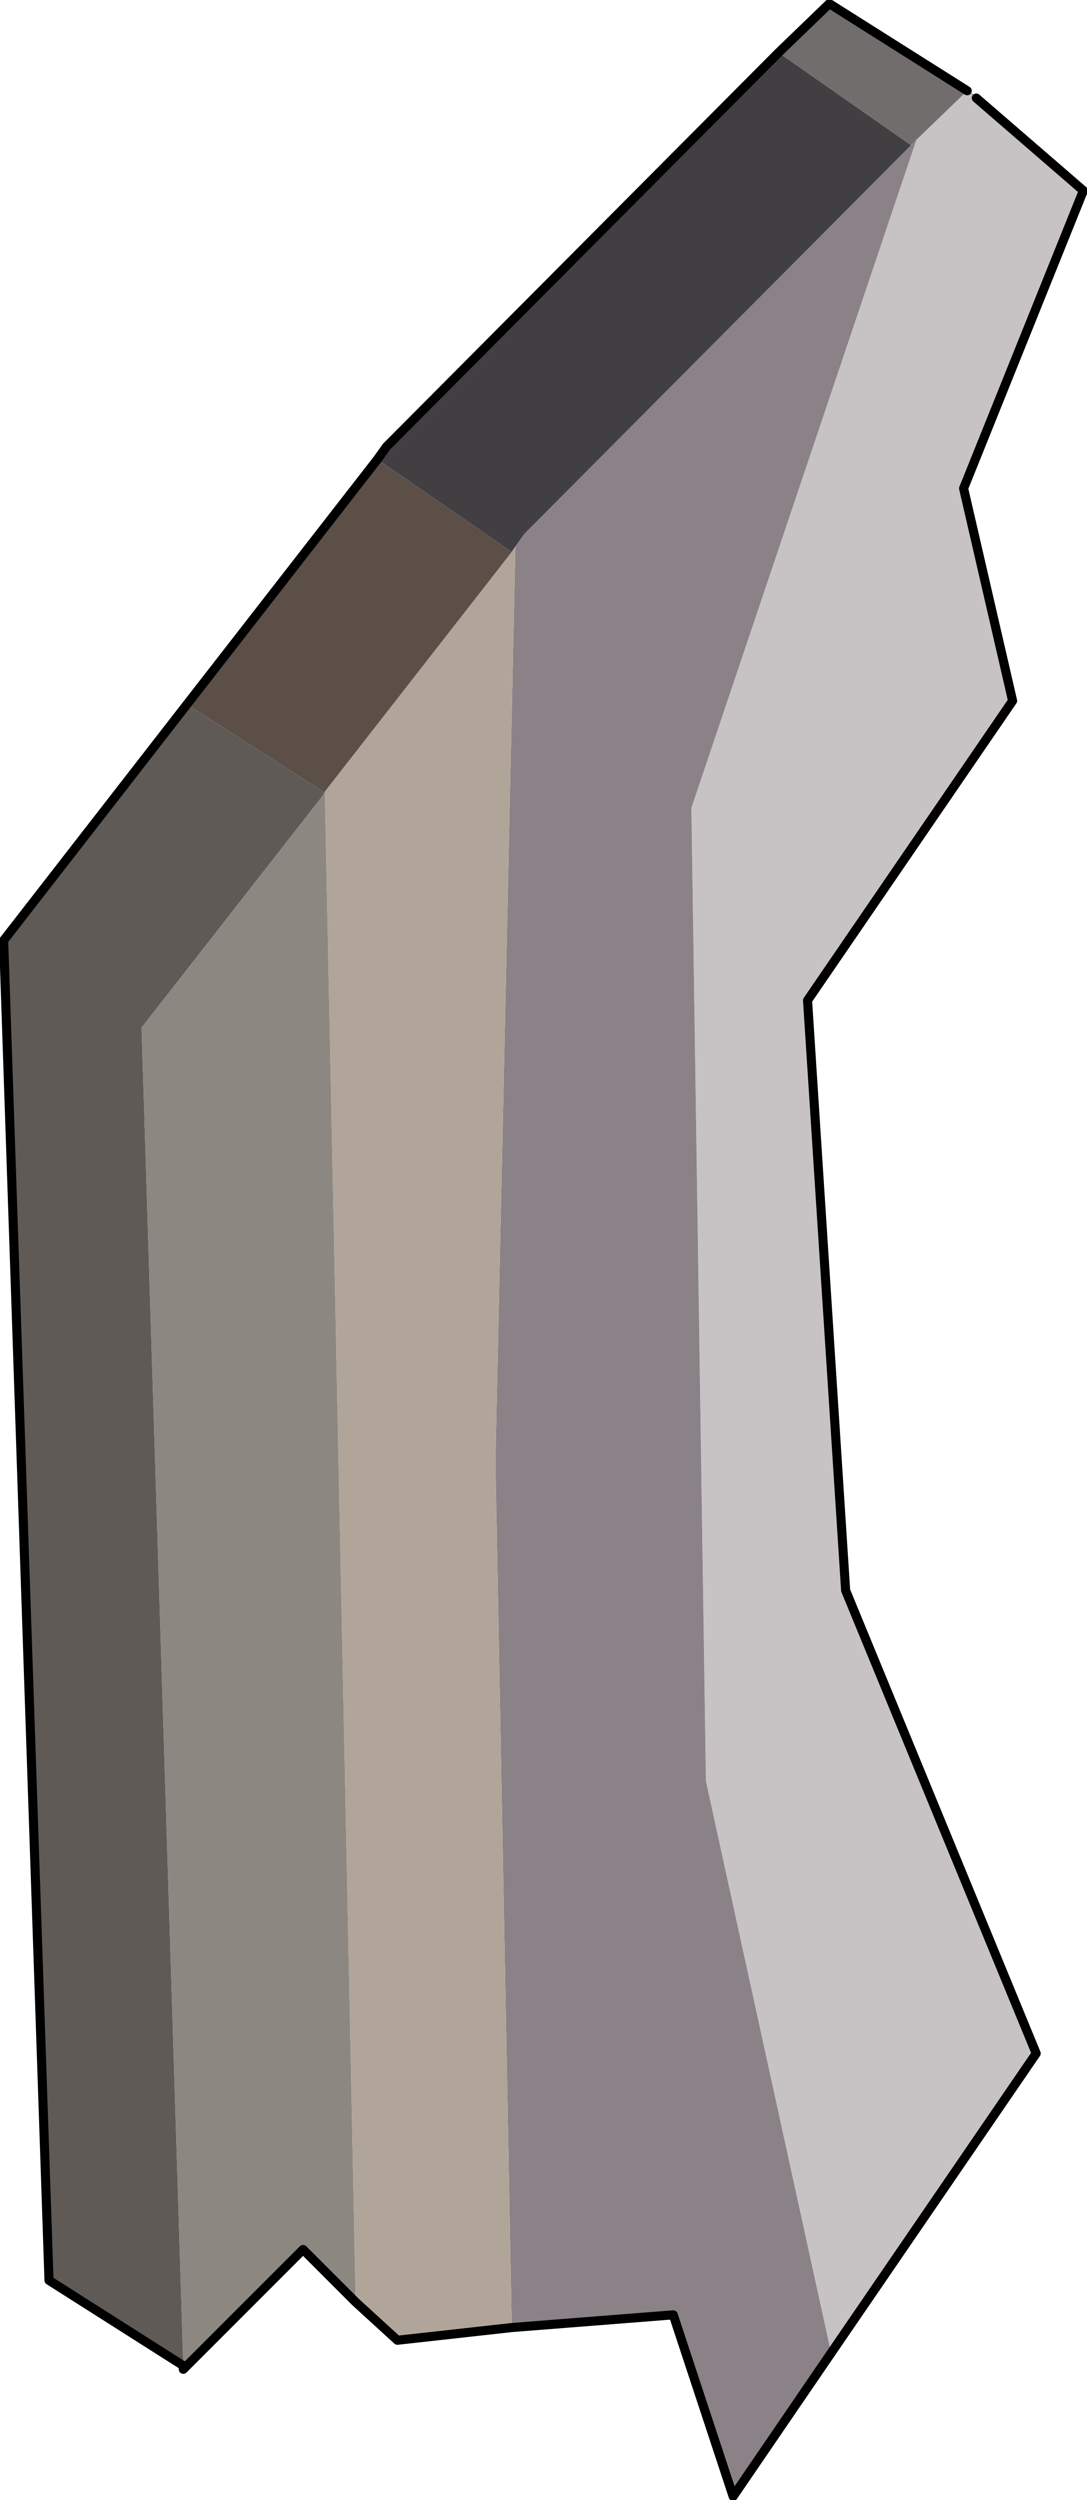 <?xml version="1.0" encoding="UTF-8" standalone="no"?>
<svg xmlns:xlink="http://www.w3.org/1999/xlink" height="68.85px" width="29.95px" xmlns="http://www.w3.org/2000/svg">
  <g transform="matrix(1.0, 0.0, 0.0, 1.0, 15.0, 34.4)">
    <path d="M11.65 -31.9 L11.9 -31.7 14.85 -29.15 11.55 -20.95 12.9 -15.1 7.25 -6.85 8.3 9.4 13.55 22.15 7.9 30.4 4.45 14.65 4.05 -12.15 10.25 -30.55 11.65 -31.9" fill="#c7c3c4" fill-rule="evenodd" stroke="none"/>
    <path d="M11.65 -31.9 L11.9 -31.75 11.9 -31.7 11.65 -31.9 10.25 -30.55 10.1 -30.4 6.45 -32.95 7.85 -34.3 11.65 -31.9" fill="#726d6d" fill-rule="evenodd" stroke="none"/>
    <path d="M7.9 30.4 L5.2 34.35 3.55 29.35 -0.9 29.7 -1.35 5.85 -0.8 -19.35 -0.55 -19.7 10.1 -30.4 10.25 -30.55 4.05 -12.15 4.45 14.65 7.9 30.4" fill="#8a8286" fill-rule="evenodd" stroke="none"/>
    <path d="M-4.6 -21.75 L-4.35 -22.1 6.45 -32.95 10.1 -30.4 -0.55 -19.7 -0.8 -19.35 -0.9 -19.2 -4.6 -21.75" fill="#413f41" fill-rule="evenodd" stroke="none"/>
    <path d="M-0.9 29.7 L-4.05 30.05 -5.2 29.0 -6.05 -12.6 -0.9 -19.2 -0.8 -19.35 -1.35 5.85 -0.9 29.7" fill="#b1a59a" fill-rule="evenodd" stroke="none"/>
    <path d="M-9.85 -15.0 L-4.6 -21.75 -0.9 -19.2 -6.05 -12.6 -6.1 -12.5 -6.1 -12.6 -9.85 -15.0" fill="#5b4f48" fill-rule="evenodd" stroke="none"/>
    <path d="M-5.2 29.0 L-6.65 27.55 -9.95 30.85 -9.95 30.75 -11.1 -6.1 -6.1 -12.5 -6.05 -12.6 -5.2 29.0" fill="#8d8781" fill-rule="evenodd" stroke="none"/>
    <path d="M-9.95 30.75 L-13.65 28.4 -14.9 -8.5 -9.85 -15.0 -6.1 -12.6 -6.1 -12.5 -11.1 -6.1 -9.95 30.75" fill="#5f5a56" fill-rule="evenodd" stroke="none"/>
    <path d="M11.9 -31.7 L14.85 -29.15 11.55 -20.95 12.9 -15.1 7.25 -6.85 8.3 9.4 13.55 22.15 7.9 30.4 5.2 34.35 3.55 29.35 -0.9 29.7 -4.05 30.05 -5.2 29.0 -6.65 27.55 -9.95 30.85 -9.95 30.75 -13.65 28.4 -14.9 -8.5 -9.85 -15.0 -4.6 -21.75 -4.35 -22.1 6.45 -32.95 7.85 -34.3 11.65 -31.9" fill="none" stroke="#000000" stroke-linecap="round" stroke-linejoin="round" stroke-width="0.25"/>
  </g>
</svg>
